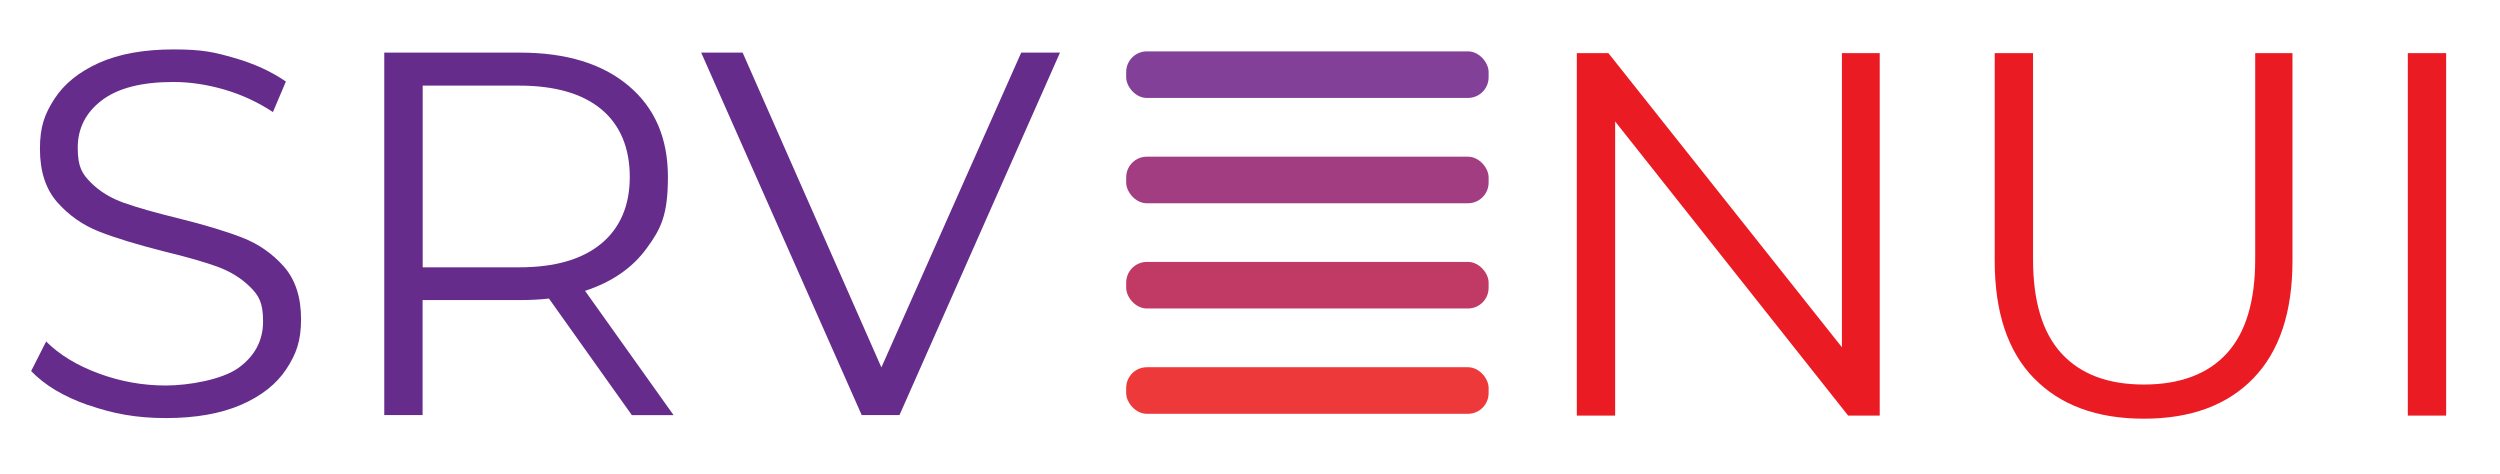 <?xml version="1.0" encoding="UTF-8"?>
<svg id="Layer_1" xmlns="http://www.w3.org/2000/svg" version="1.1" viewBox="0 0 2817.7 534.4">
  <!-- Generator: Adobe Illustrator 29.4.0, SVG Export Plug-In . SVG Version: 2.1.0 Build 152)  -->
  <defs>
    <style>
      .st0 {
        fill: #c13a66;
      }

      .st1 {
        fill: #eb1b24;
      }

      .st2 {
        fill: #652c8b;
      }

      .st3 {
        fill: #834098;
      }

      .st4 {
        fill: #a33d82;
      }

      .st5 {
        fill: #ee393a;
      }
    </style>
  </defs>
  <path class="st2" d="M99.6,456.7c-27.8-9.7-49.3-22.6-64.5-38.5l16.9-33.3c14.8,14.8,34.4,26.8,58.9,35.9s49.8,13.7,75.9,13.7,64-6.7,82.3-20.1c18.3-13.4,27.4-30.8,27.4-52.2s-5-29.4-14.9-39.1-22.1-17.2-36.5-22.5c-14.4-5.2-34.4-11-60.1-17.2-30.7-7.8-55.3-15.3-73.5-22.5-18.3-7.2-33.9-18.2-47-33-13-14.8-19.5-34.8-19.5-60.1s5.4-39.4,16.3-56.3c10.9-16.9,27.6-30.4,50.2-40.6,22.6-10.1,50.6-15.2,84-15.2s46.2,3.2,68.6,9.6,41.7,15.3,58.1,26.6l-14.6,34.4c-17.1-11.3-35.4-19.7-54.9-25.4-19.5-5.6-38.5-8.5-57.2-8.5-35.8,0-62.7,6.9-80.8,20.7s-27.1,31.6-27.1,53.4,5,29.5,14.9,39.4,22.4,17.5,37.4,22.8c15,5.3,35.1,11,60.4,17.2,30,7.4,54.2,14.7,72.7,21.9,18.5,7.2,34.1,18.1,47,32.7,12.8,14.6,19.3,34.3,19.3,59.2s-5.5,39.4-16.6,56.3-28.1,30.3-51.1,40.3c-23,9.9-51.2,14.9-84.6,14.9s-59.4-4.9-87.2-14.6h-.2ZM712.1,467.8l-93.4-131.3c-10.5,1.2-21.4,1.7-32.7,1.7h-109.7v129.6h-43.2V59.3h152.9c52.1,0,93,12.5,122.5,37.4,29.6,24.9,44.3,59.1,44.3,102.7s-8.1,58.8-24.2,80.8-39.2,37.8-69.2,47.6l99.8,140.1h-47.3.2ZM677.7,274.6c21.4-17.9,32.1-43,32.1-75.3s-10.7-58.4-32.1-76.2c-21.4-17.7-52.3-26.6-92.8-26.6h-108.5v204.8h108.5c40.5,0,71.4-8.9,92.8-26.8h0ZM1194.7,59.3l-180.9,408.5h-42.6L790.3,59.3h46.7l156.4,354.8,157.6-354.8h43.8,0Z"/>
  <path class="st1" d="M2118.6,59.9v408.5h-35.6l-262.6-331.5v331.5h-43.2V59.9h35.6l263.2,331.5V59.9h42.6ZM2292.5,426.4c-29.6-30.3-44.3-74.5-44.3-132.5V59.9h43.2v232.3c0,47.5,10.7,82.9,32.1,106.2,21.4,23.3,52.3,35,92.8,35s72-11.7,93.4-35,32.1-58.7,32.1-106.2V59.9h42v234c0,58-14.7,102.1-44.1,132.5-29.4,30.3-70.5,45.5-123.4,45.5s-94.2-15.2-123.7-45.5h-.1ZM2713.8,59.9h43.2v408.5h-43.2V59.9Z"/>
  <rect class="st3" x="1269.3" y="57.9" width="408.5" height="52.5" rx="23.3" ry="23.3"/>
  <rect class="st4" x="1269.3" y="176.6" width="408.5" height="52.5" rx="23.3" ry="23.3"/>
  <rect class="st0" x="1269.3" y="295.2" width="408.5" height="52.5" rx="23.3" ry="23.3"/>
  <rect class="st5" x="1269.3" y="413.9" width="408.5" height="52.5" rx="23.3" ry="23.3"/>
</svg>